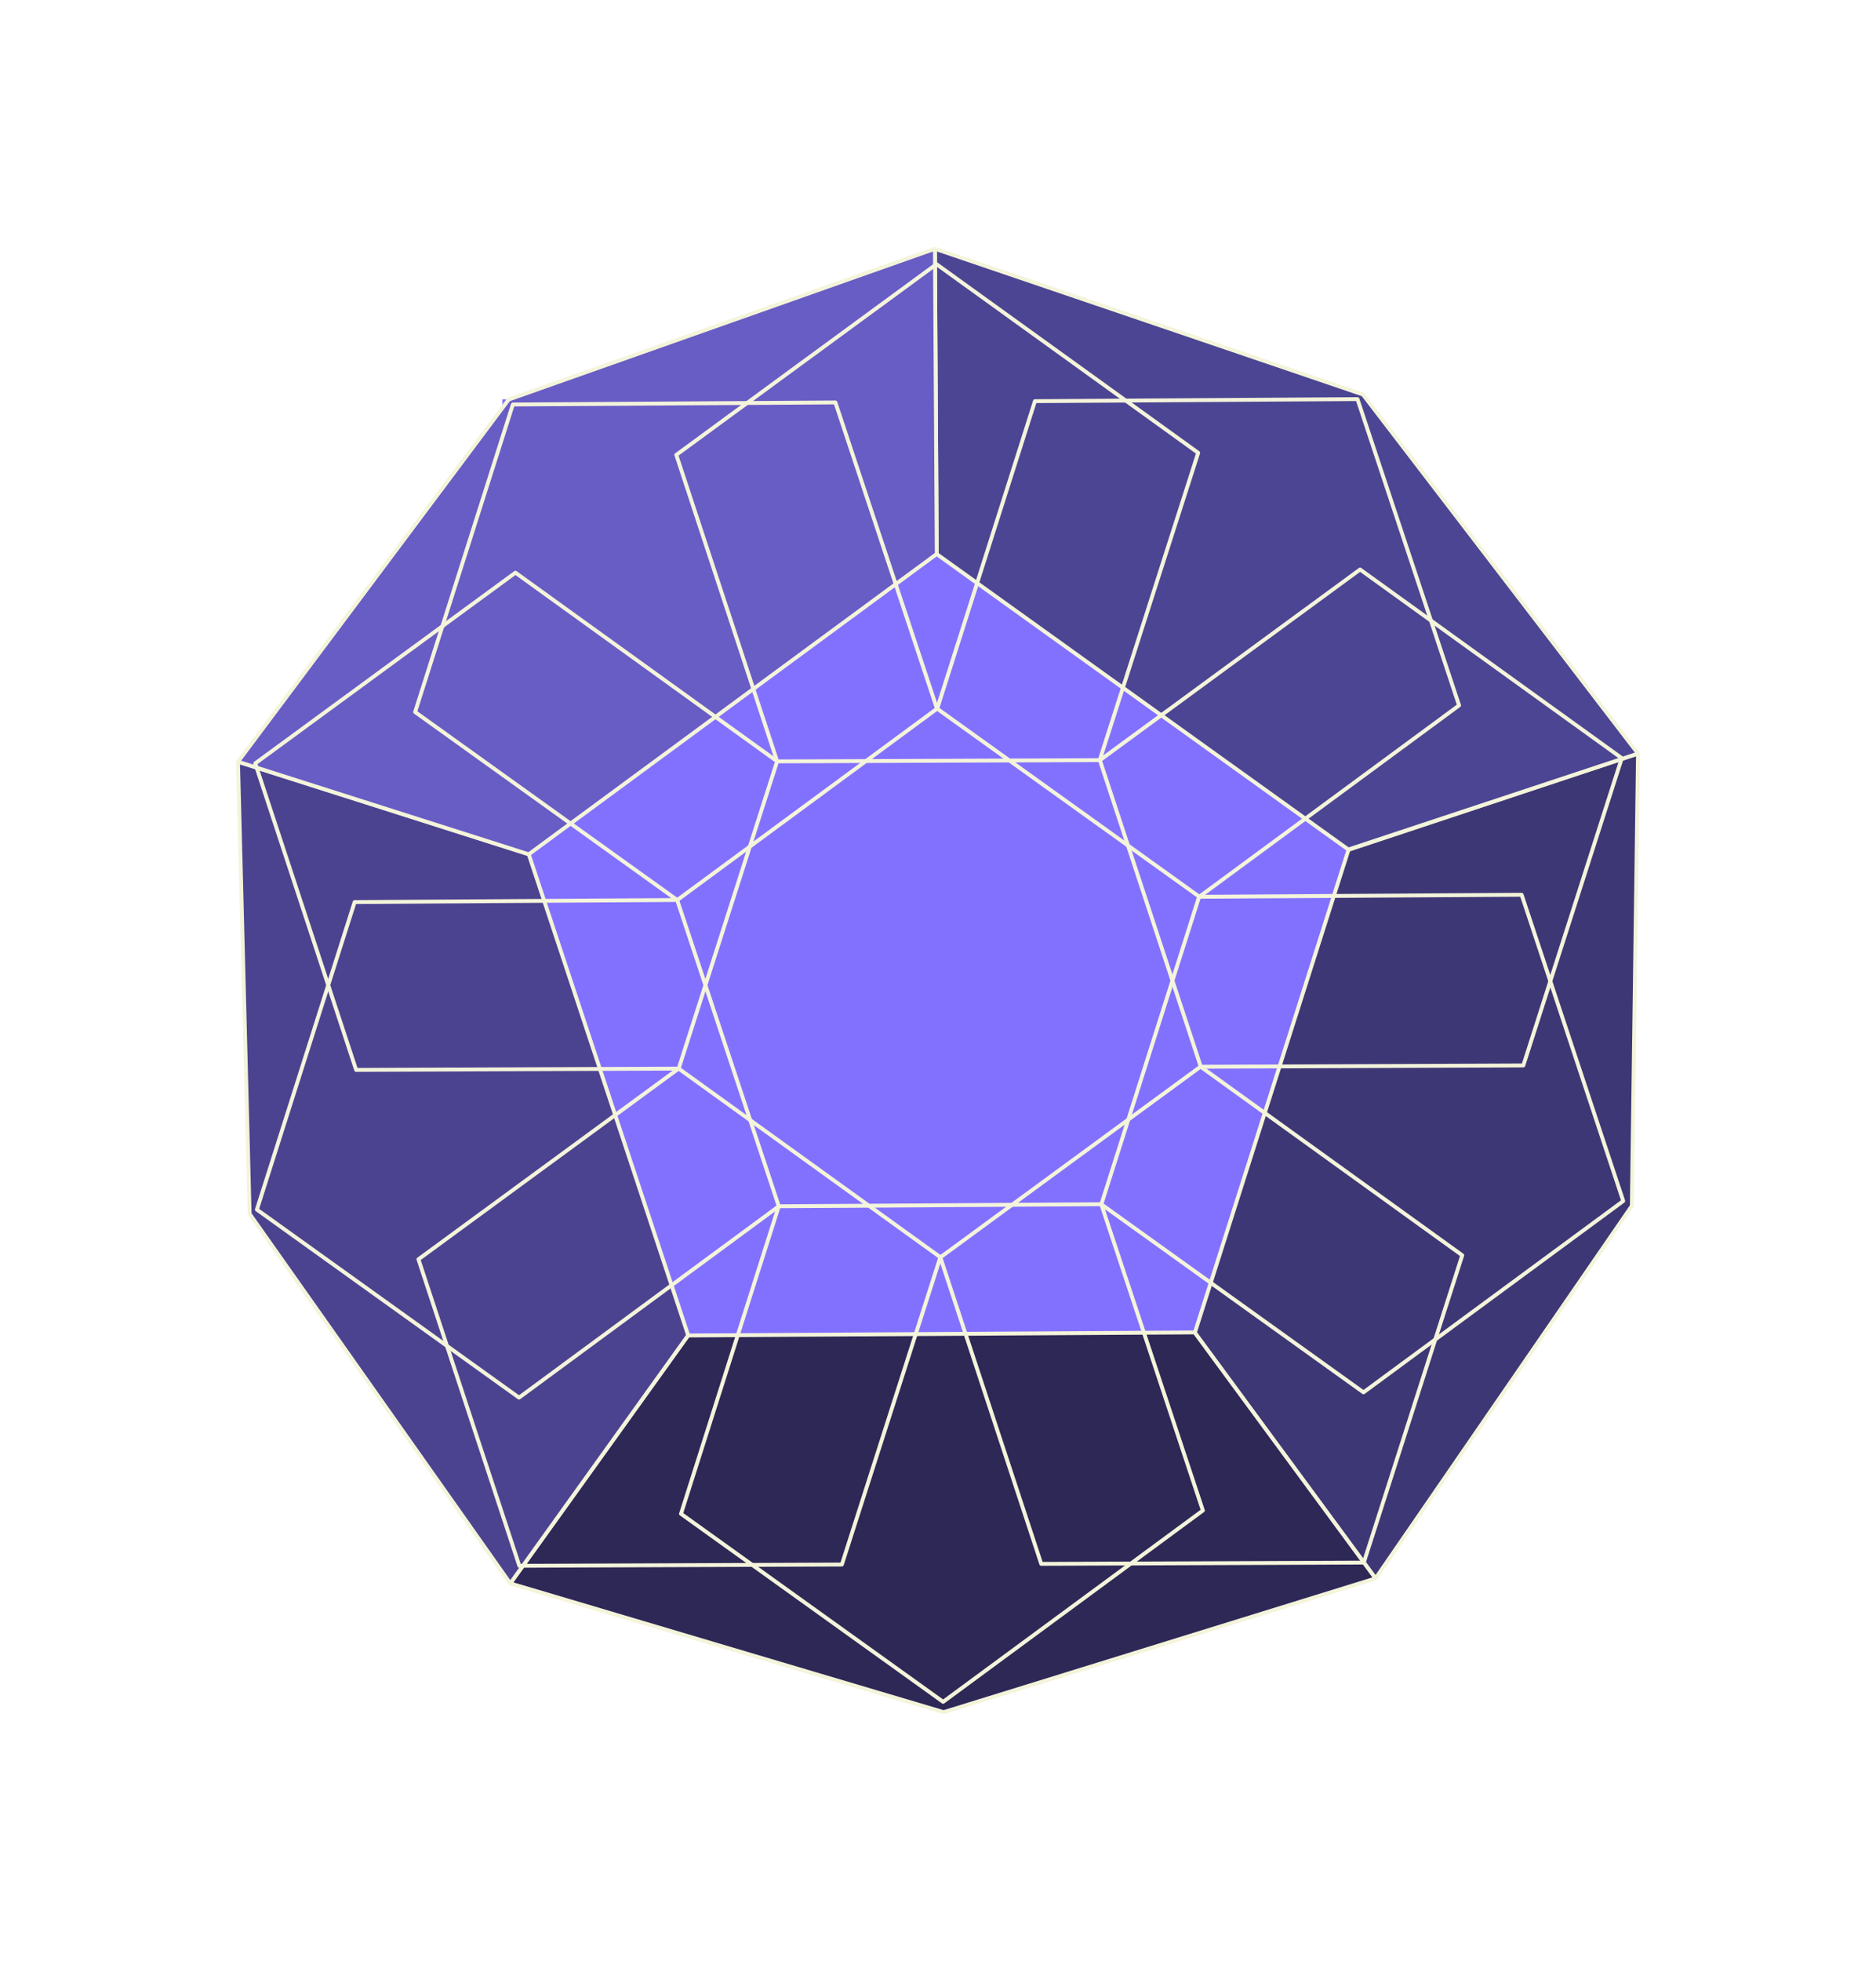 <svg width="100%" height="100%" version="1.1" 
  xmlns="http://www.w3.org/2000/svg" 
  xmlns:xlink="http://www.w3.org/1999/xlink" 
  xmlns:svgjs="http://svgjs.com/svgjs" 
style="stroke-linecap: round; stroke-linejoin: round; stroke-miterlimit: 20; background: rgba(163, 0, 0, 1);"
viewBox="-2253.315 -3078.952 3389.861 3541.608">
  <svg id="S-7a-9d7dae" style="overflow: visible; pointer-events: none; display: none;" data-disabled="true" data-hidden="true">
    <path id="P-43-248242" d="M-659.901 -1432.955M-659.901 -1432.955L-318.505 -1099.095L97.484 -882.323L-104.954 -451.293L-184.928 7.865L-650.164 -51.73L-1115.155 6.374L-1197.56 -454.686L-1402.43 -888.379L-992.875 -1101.818L-659.901 -1432.955L-659.901 -1432.955L-659.901 -1432.955 " style="stroke: rgb(244, 244, 219); stroke-opacity: 1; stroke-width: 0px; fill: rgb(130, 113, 255); fill-opacity: 1;" points="-199.6,-1427.407 1018.901,-548.84 559.872,881.516 -942.324,886.957 -1411.704,-540.036 -199.6,-1427.407" class="" transform="matrix(1,0,0,1,121.729,-632.997)"></path>
    <path id="P-ac-5c16a4" d="M-1364.151 -772.67M-1364.151 -772.67M-1364.151 -772.67M-1364.151 -772.67M-1364.151 -772.67M-1364.151 -772.67L-1371.637 -1035.608L-1379.124 -1298.546L-1020.326 -1116.72L-616.998 -1073.462L-440.163 -696.418L-145.138 -404.474L-375.952 -313.256L-606.766 -222.038L-1022.755 -438.81L-1364.151 -772.67L-1364.151 -772.67L-1364.151 -772.67L-1364.151 -772.67L-1364.151 -772.67L-1364.151 -772.67L-1364.151 -772.67 " style="stroke: rgb(244, 244, 219); stroke-opacity: 1; stroke-width: 0px; fill: rgb(76, 69, 147); fill-opacity: 1;" points="-703.838,-1333.12 -209.781,-1188.86 -655.066,-541.305 -1428.727,-302.757 -1460.418,-790.153 -708.557,-1335.916" class="" transform="matrix(1,0,0,1,825.979,-1293.281)"></path>
    <path id="P-56-cea315" d="M-1039.451 -296.041M-1039.451 -296.041L-1224.869 -453.586L-1410.287 -611.131L-1330.313 -1070.289L-1127.875 -1501.319L-897.061 -1592.537L-666.248 -1683.755L-735.596 -1292.606L-658.1 -899.66L-911.059 -640.244L-1039.451 -296.041L-1039.451 -296.041L-1039.451 -296.041 " style="stroke: rgb(244, 244, 219); stroke-opacity: 1; stroke-width: 0px; fill: rgb(61, 55, 118); fill-opacity: 1;" points="-1032.295,-1682.691 -670.445,-1372.927 -952.347,-490.915 -1406.589,-311.409 -1411.704,-1086.858 -1030.402,-1681.865" class="" transform="matrix(1,0,0,1,1347.088,-14.001)"></path>
    <path id="P-eb-bce465" d="M-937.449 -814.504M-937.449 -814.504L-1336.59 -1033.254L-1785.91 -1113.642L-1587.828 -1270.203L-1389.745 -1426.764L-924.755 -1484.868L-459.519 -1425.274L-274.101 -1267.729L-88.683 -1110.183L-538.634 -1031.628L-937.449 -814.504L-937.449 -814.504L-937.449 -814.504 " style="stroke: rgb(244, 244, 219); stroke-opacity: 1; stroke-width: 0px; fill: rgb(45, 40, 86); fill-opacity: 1;" points="-946.531,-1427.407 -110.543,-1135.557 -502.376,-823.065 -1422.877,-826.942 -1787.849,-1134.511 -946.531,-1427.407" class="" transform="matrix(1,0,0,1,396.32,800.142)"></path>
    <path id="P-c7-9432cb" d="M-864.22 -298.181M-864.22 -298.181L-994.148 -637.258L-1247.798 -891.335L-1176.254 -1285.345L-1251.554 -1676.799L-1003.442 -1591.427L-755.33 -1506.056L-550.46 -1072.363L-468.055 -611.303L-666.137 -454.742L-864.22 -298.181L-864.22 -298.181L-864.22 -298.181 " style="stroke: rgb(244, 244, 219); stroke-opacity: 1; stroke-width: 0px; fill: rgb(75, 67, 144); fill-opacity: 1;" points="-853.961,-1675.606 -478.903,-1090.237 -478.138,-313.452 -962.13,-487.951 -1252.1,-1371.253 -859.084,-1682.256" class="" transform="matrix(1,0,0,1,-525.371,-15.32)"></path>
    <path id="P-67-4f236f" d="M-925.438 -303.598M-925.438 -303.598L-1173.549 -388.97L-1421.661 -474.342L-1130.172 -767.716L-958.077 -1145.656L-554.808 -1190.667L-197.882 -1374.049L-190.395 -1111.112L-182.909 -848.174L-515.883 -517.037L-925.438 -303.598L-925.438 -303.598L-925.438 -303.598 " style="stroke: rgb(244, 244, 219); stroke-opacity: 1; stroke-width: 0px; fill: rgb(104, 92, 197); fill-opacity: 1;" points="-690.766,-1370.745 -196.609,-1205.194 -655.066,-541.305 -1406.854,-315.437 -1426.877,-830.436 -692.438,-1370.403" class="" transform="matrix(1,0,0,1,-355.263,-1217.777)"></path>
  </svg>
  <svg id="layer 4" style="overflow: visible;">
    <polygon id="P-b5-790f31" points="-2499.314,2593.733 -4054.912,2608.599 -4066.843,476.623 -2511.846,467.735" style="stroke: rgb(244, 244, 219); stroke-opacity: 1; stroke-width: 0px; fill: rgb(130, 113, 255); fill-opacity: 1;" class="" transform="matrix(1,0,0,1,2721.268,-2834.206)"></polygon>
  </svg>
  <svg id="S-7b-403440" style="overflow: visible; pointer-events: none;" data-disabled="true" data-hidden="false">
    <polygon id="P-91-f240b3" points="-2492.262,526.886 -2955.388,1199.726 -3281.914,756.006 -3004.282,-116.211 -2481.119,-290.035" style="stroke: rgb(244, 244, 219); stroke-opacity: 1; stroke-width: 7; fill: rgb(61, 55, 118); fill-opacity: 1;" class="" transform="matrix(1,0,0,1,3187.607,-1427.892)"></polygon>
    <polygon id="P-be-a02097" points="-1762.053,322.623 -2542.467,564.137 -3325.555,331.625 -3004.282,-116.211 -2088.962,-121.698" style="stroke: rgb(244, 244, 219); stroke-opacity: 1; stroke-width: 7; fill: rgb(45, 40, 86); fill-opacity: 1;" class="" transform="matrix(1,0,0,1,1994.272,-550.789)"></polygon>
    <polygon id="P-89-20e88c" points="-1800.894,747.128 -2122.337,1195.28 -2593.316,527.818 -2614.313,-288.793 -2088.962,-121.698" style="stroke: rgb(244, 244, 219); stroke-opacity: 1; stroke-width: 7; fill: rgb(75, 67, 144); fill-opacity: 1;" class="" transform="matrix(1,0,0,1,791.054,-1414.444)"></polygon>
    <polygon id="P-04-b4b409" points="-2014.779,1116.279 -2538.179,1289.579 -3281.914,756.006 -3285.211,204.563 -2511.846,467.735" style="stroke: rgb(244, 244, 219); stroke-opacity: 1; stroke-width: 7; fill: rgb(75, 69, 147); fill-opacity: 1;" class="" transform="matrix(1,0,0,1,2721.268,-2834.206)"></polygon>
    <polygon id="P-70-e5f399" points="-1800.894,747.128 -2538.179,1289.579 -3063.512,1122.344 -2574.347,468.2 -1804.197,195.938" style="stroke: rgb(244, 244, 219); stroke-opacity: 1; stroke-width: 7; fill: rgb(104, 92, 197); fill-opacity: 1;" class="" transform="matrix(1,0,0,1,1240.254,-2825.581)"></polygon>
  </svg>
  <svg id="S-ef-3b52b6" style="overflow: visible; pointer-events: all;" data-disabled="false" data-hidden="false">
    <g id="G-cf-1e94bc" transform="matrix(1,0,0,1,-73.06,25.15)">
      <polygon id="P-f4-d00a42" points="-2458.087,65.941 -2274.484,619.099 -2743.832,964.652 -3217.508,625.058 -3040.908,69.624" style="stroke: rgb(244, 244, 219); stroke-opacity: 1; stroke-width: 7; fill: rgb(130, 113, 255); fill-opacity: 0;" class="" transform="matrix(1,0,0,1,2730.731,-2449.184)"></polygon>
      <polygon id="P-1d-50b409" points="-2458.087,65.941 -2274.484,619.099 -2743.832,964.652 -3217.508,625.058 -3040.908,69.624" style="stroke: rgb(244, 244, 219); stroke-opacity: 1; stroke-width: 7; fill: rgb(130, 113, 255); fill-opacity: 0;" class="" transform="matrix(1,0,0,1,3027.372,-1554.043)"></polygon>
      <polygon id="P-ff-109cbb" points="-2458.087,65.941 -2274.484,619.099 -2743.832,964.652 -3217.508,625.058 -3040.908,69.624" style="stroke: rgb(244, 244, 219); stroke-opacity: 1; stroke-width: 7; fill: rgb(130, 113, 255); fill-opacity: 0;" class="" transform="matrix(1,0,0,1,2267.795,-995.096)"></polygon>
      <polygon id="P-13-be405a" points="-2458.087,65.941 -2274.484,619.099 -2743.832,964.652 -3217.508,625.058 -3040.908,69.624" style="stroke: rgb(244, 244, 219); stroke-opacity: 1; stroke-width: 7; fill: rgb(130, 113, 255); fill-opacity: 0;" class="" transform="matrix(1,0,0,1,1787.355,-2443.183)"></polygon>
      <polygon id="P-99-af10fc" points="-2458.087,65.941 -2274.484,619.099 -2743.832,964.652 -3217.508,625.058 -3040.908,69.624" style="stroke: rgb(244, 244, 219); stroke-opacity: 1; stroke-width: 7; fill: rgb(130, 113, 255); fill-opacity: 0;" class="" transform="matrix(1,0,0,1,1501.458,-1544.529)"></polygon>
    </g>
  </svg>
  <svg id="S-78-7055e6" style="overflow: visible; pointer-events: all;" data-disabled="false" data-hidden="false">
    <polygon id="P-dd-d7ea78" points="-2303.513,323.159 -2481.426,878.173 -3064.254,880.478 -3246.55,326.888 -2776.386,-17.554" style="stroke: rgb(244, 244, 219); stroke-opacity: 1; stroke-width: 7; fill: rgb(130, 113, 255); fill-opacity: 0;" class="" transform="matrix(1,0,0,1,2980.707,-2032.825)"></polygon>
    <polygon id="P-2d-eff974" points="-2303.513,323.159 -2481.426,878.173 -3064.254,880.478 -3246.55,326.888 -2776.386,-17.554" style="stroke: rgb(244, 244, 219); stroke-opacity: 1; stroke-width: 7; fill: rgb(130, 113, 255); fill-opacity: 0;" class="" transform="matrix(1,0,0,1,2692.421,-1134.958)"></polygon>
    <polygon id="P-5d-56d8fe" points="-2303.513,323.159 -2481.426,878.173 -3064.254,880.478 -3246.55,326.888 -2776.386,-17.554" style="stroke: rgb(244, 244, 219); stroke-opacity: 1; stroke-width: 7; fill: rgb(130, 113, 255); fill-opacity: 0;" class="" transform="matrix(1,0,0,1,1749.358,-1131.459)"></polygon>
    <polygon id="P-04-fe4bd2" points="-2303.513,323.159 -2481.426,878.173 -3064.254,880.478 -3246.55,326.888 -2776.386,-17.554" style="stroke: rgb(244, 244, 219); stroke-opacity: 1; stroke-width: 7; fill: rgb(130, 113, 255); fill-opacity: 0;" class="" transform="matrix(1,0,0,1,2215.275,-2584.284)"></polygon>
    <polygon id="P-dc-ac6c6b" points="-2303.513,323.159 -2481.426,878.173 -3064.254,880.478 -3246.55,326.888 -2776.386,-17.554" style="stroke: rgb(244, 244, 219); stroke-opacity: 1; stroke-width: 7; fill: rgb(130, 113, 255); fill-opacity: 0;" class="" transform="matrix(1,0,0,1,1454.444,-2027.101)"></polygon>
  </svg>
  <defs id="SvgjsDefs181215"></defs>
</svg>